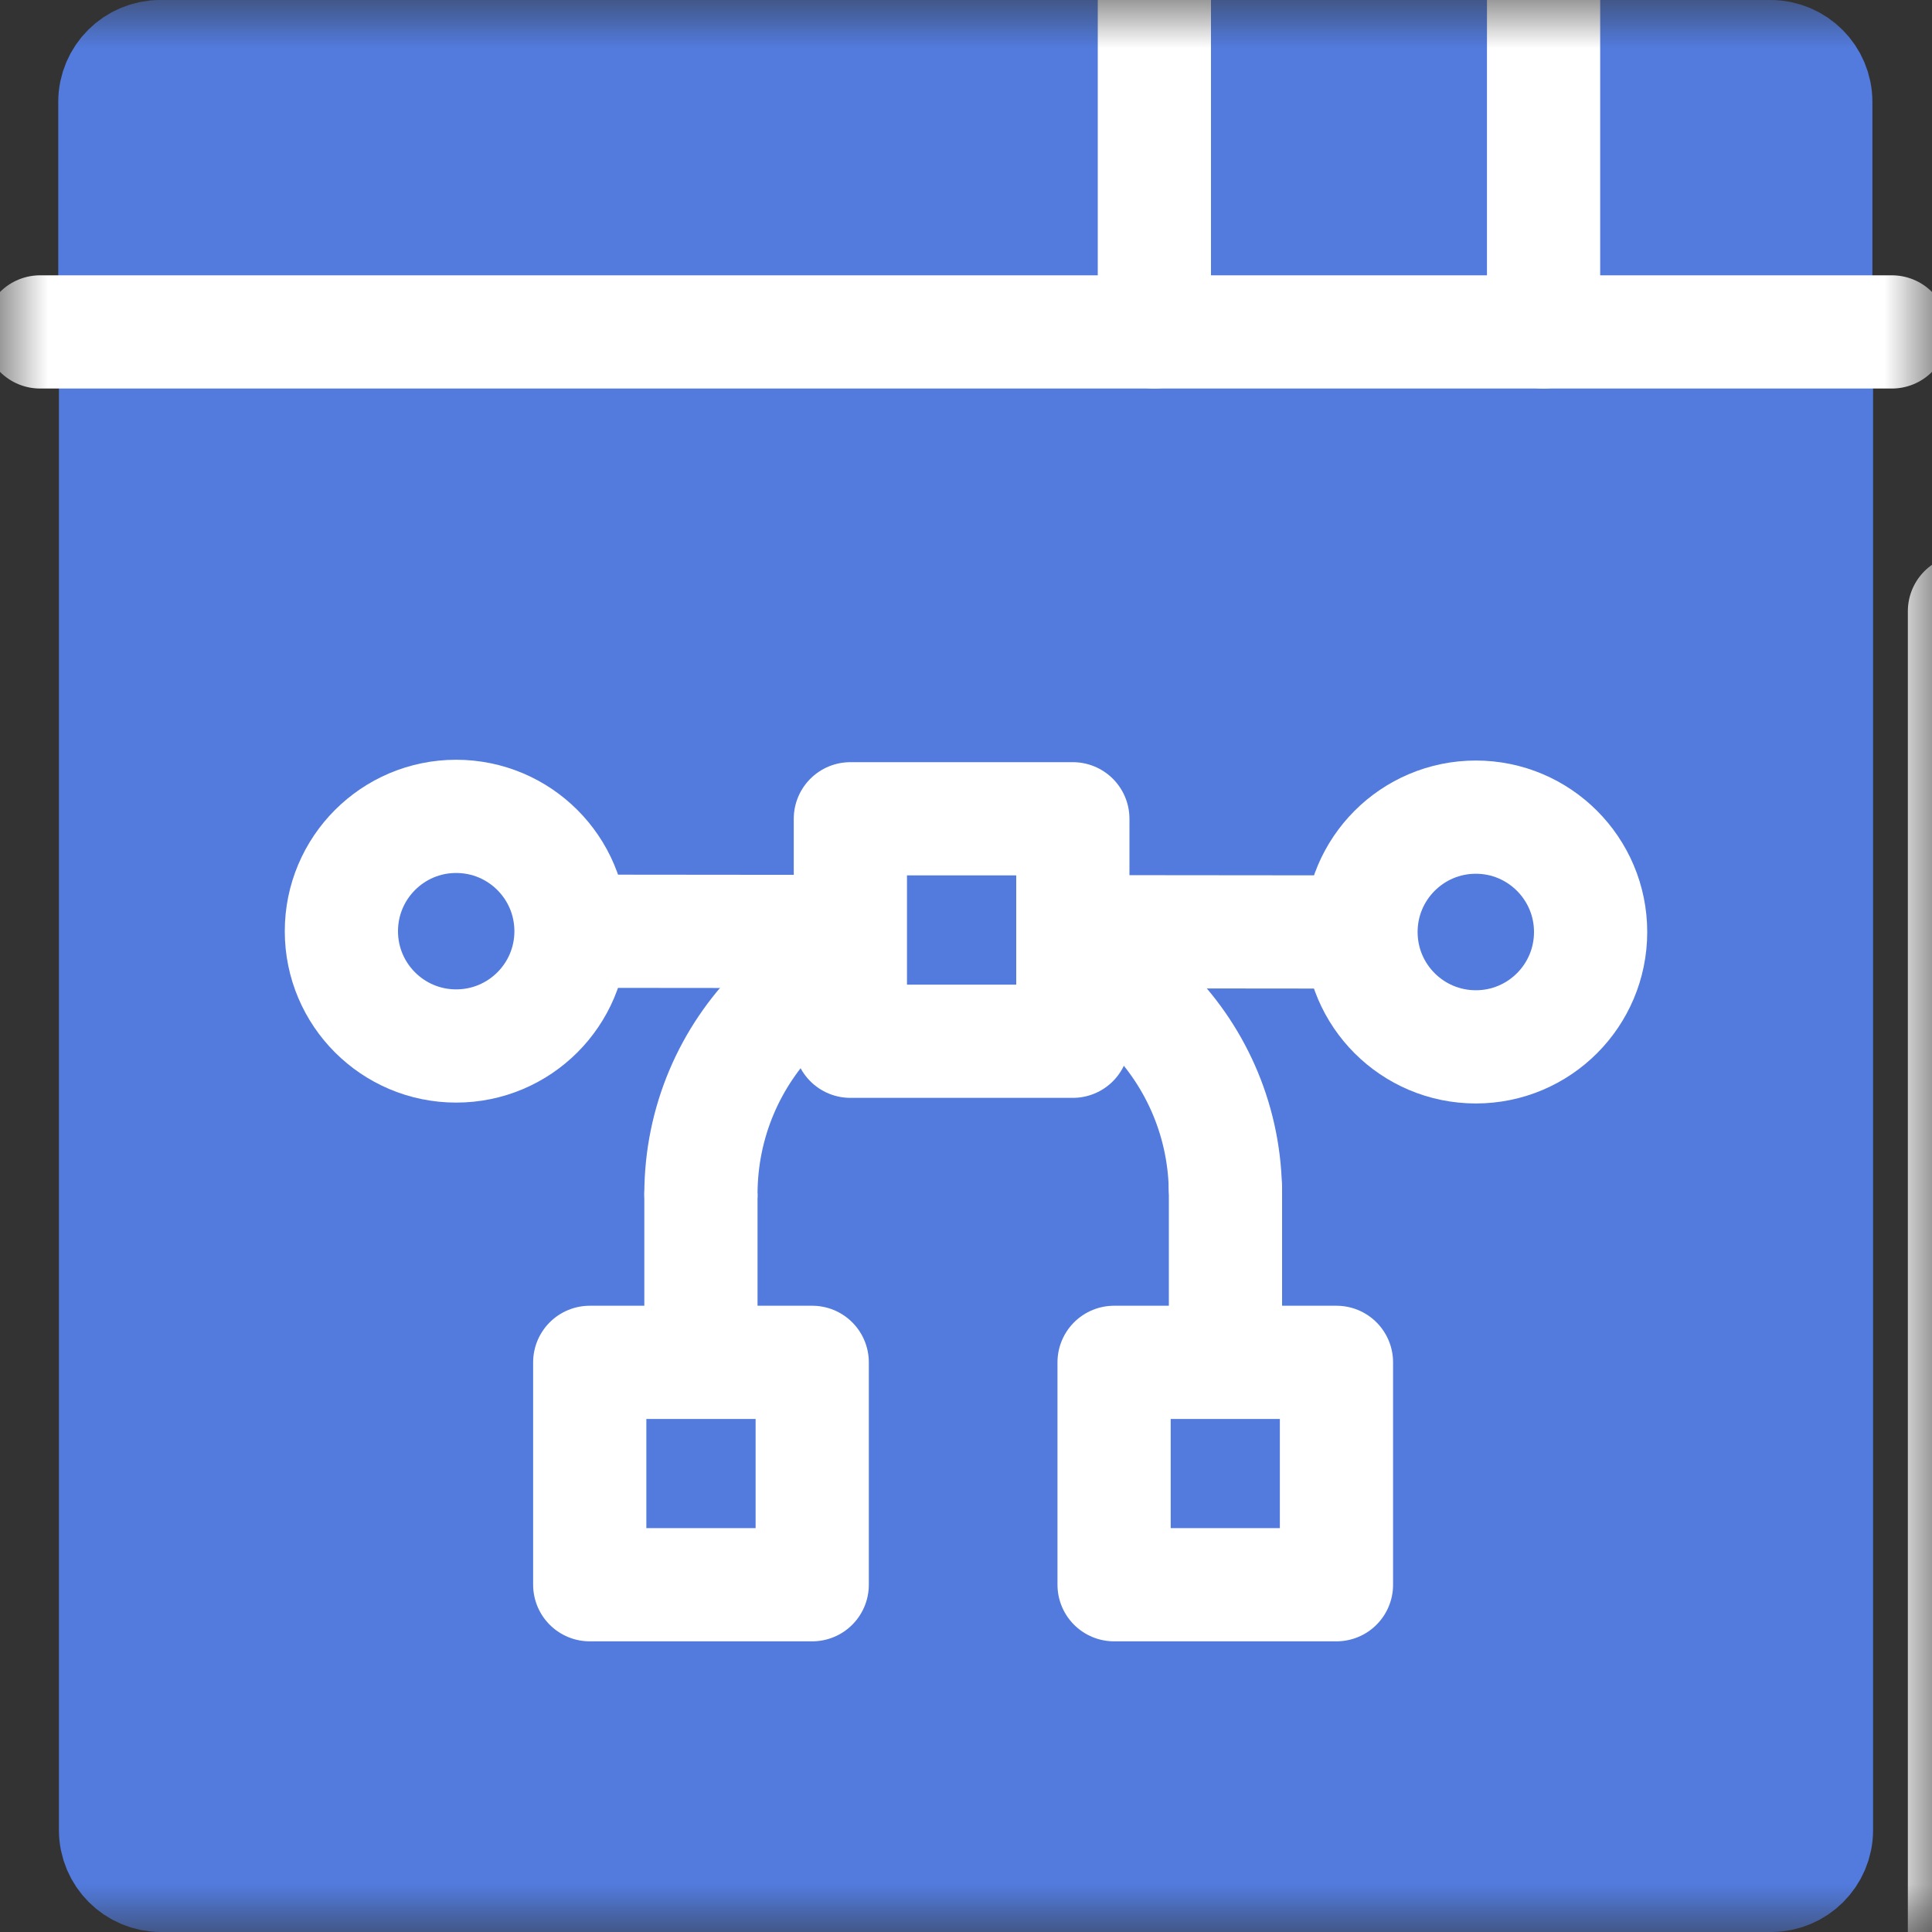 <svg width="20" height="20" viewBox="0 0 20 20" fill="none" xmlns="http://www.w3.org/2000/svg">
<rect x="0" y="0" width="20" height="20" fill="#333333" stroke="none"/>
<mask id="mask0_263_567" style="mask-type:luminance" maskUnits="userSpaceOnUse" x="0" y="0" width="20" height="20">
<path d="M0 1.90735e-06H20V20H0V1.90735e-06Z" fill="white"/>
</mask>
<g mask="url(#mask0_263_567)">
<path d="M18.327 0.586H1.659C1.4 0.586 1.189 0.796 1.189 1.055V3.436H18.797V1.055C18.797 0.796 18.587 0.586 18.327 0.586Z" fill="#527BDD"/>
<path d="M18.327 0.586H1.659C1.4 0.586 1.189 0.796 1.189 1.055V3.436H18.797V1.055C18.797 0.796 18.587 0.586 18.327 0.586Z" stroke="#527BDD" stroke-width="1.172" stroke-miterlimit="10" stroke-linecap="round" stroke-linejoin="round"/>
<path d="M1.196 3.436H18.804V18.945C18.804 19.204 18.593 19.414 18.334 19.414H1.666C1.407 19.414 1.196 19.204 1.196 18.945V3.436Z" fill="#527BDD"/>
<path d="M1.196 3.436H18.804V18.945C18.804 19.204 18.593 19.414 18.334 19.414H1.666C1.407 19.414 1.196 19.204 1.196 18.945V3.436Z" stroke="#527BDD" stroke-width="1.172" stroke-miterlimit="10" stroke-linecap="round" stroke-linejoin="round"/>
<path d="M0.415 3.436H19.585H0.415Z" fill="#527BDD"/>
<path d="M0.415 3.436H19.585" stroke="white" stroke-width="1.172" stroke-miterlimit="10" stroke-linecap="round" stroke-linejoin="round"/>
<path d="M11.95 -0.469V3.436V-0.469Z" fill="#527BDD"/>
<path d="M11.95 -0.469V3.436" stroke="white" stroke-width="1.172" stroke-miterlimit="10" stroke-linecap="round" stroke-linejoin="round"/>
<path d="M15.979 3.436V-0.469V3.436Z" fill="#527BDD"/>
<path d="M15.979 3.436V-0.469" stroke="white" stroke-width="1.172" stroke-miterlimit="10" stroke-linecap="round" stroke-linejoin="round"/>
<path d="M14.134 9.648L5.866 9.64L14.134 9.648Z" fill="#527BDD"/>
<path d="M14.134 9.648L5.866 9.64" stroke="white" stroke-width="1.172" stroke-miterlimit="10" stroke-linecap="round" stroke-linejoin="round"/>
<path d="M7.256 12.363V13.997V12.363Z" fill="#527BDD"/>
<path d="M7.256 12.363V13.997" stroke="white" stroke-width="1.172" stroke-miterlimit="10" stroke-linecap="round" stroke-linejoin="round"/>
<path d="M12.685 12.298C12.651 10.828 11.449 9.647 9.971 9.647C8.471 9.647 7.256 10.863 7.256 12.363" fill="#527BDD"/>
<path d="M12.685 12.298C12.651 10.828 11.449 9.647 9.971 9.647C8.471 9.647 7.256 10.863 7.256 12.363" stroke="white" stroke-width="1.172" stroke-miterlimit="10" stroke-linecap="round" stroke-linejoin="round"/>
<path d="M12.686 14.114V12.363C12.686 12.341 12.686 12.32 12.685 12.298" fill="#527BDD"/>
<path d="M12.686 14.114V12.363C12.686 12.341 12.686 12.32 12.685 12.298" stroke="white" stroke-width="1.172" stroke-miterlimit="10" stroke-linecap="round" stroke-linejoin="round"/>
<path d="M8.803 8.476H11.106V10.779H8.803V8.476Z" fill="#527BDD" stroke="white" stroke-width="1.172" stroke-miterlimit="10" stroke-linecap="round" stroke-linejoin="round"/>
<path d="M11.533 14.103H13.835V16.405H11.533V14.103Z" fill="#527BDD" stroke="white" stroke-width="1.172" stroke-miterlimit="10" stroke-linecap="round" stroke-linejoin="round"/>
<path d="M6.105 14.103H8.408V16.405H6.105V14.103Z" fill="#527BDD" stroke="white" stroke-width="1.172" stroke-miterlimit="10" stroke-linecap="round" stroke-linejoin="round"/>
<path d="M5.911 9.64C5.911 10.296 5.379 10.828 4.722 10.828C4.066 10.828 3.534 10.296 3.534 9.64C3.534 8.983 4.066 8.451 4.722 8.451C5.379 8.451 5.911 8.983 5.911 9.64Z" fill="#527BDD"/>
<path d="M5.911 9.64C5.911 10.296 5.379 10.828 4.722 10.828C4.066 10.828 3.534 10.296 3.534 9.64C3.534 8.983 4.066 8.451 4.722 8.451C5.379 8.451 5.911 8.983 5.911 9.64Z" stroke="white" stroke-width="1.172" stroke-miterlimit="10" stroke-linecap="round" stroke-linejoin="round"/>
<path d="M16.466 9.648C16.466 10.305 15.934 10.837 15.278 10.837C14.621 10.837 14.089 10.305 14.089 9.648C14.089 8.992 14.621 8.459 15.278 8.459C15.934 8.459 16.466 8.992 16.466 9.648Z" fill="#527BDD"/>
<path d="M16.466 9.648C16.466 10.305 15.934 10.837 15.278 10.837C14.621 10.837 14.089 10.305 14.089 9.648C14.089 8.992 14.621 8.459 15.278 8.459C15.934 8.459 16.466 8.992 16.466 9.648Z" stroke="white" stroke-width="1.172" stroke-miterlimit="10" stroke-linecap="round" stroke-linejoin="round"/>
</g>
<mask id="mask1_263_567" style="mask-type:luminance" maskUnits="userSpaceOnUse" x="0" y="0" width="20" height="20">
<path d="M0 1.90735e-06H20V20H0V1.90735e-06Z" fill="white"/>
</mask>
<g mask="url(#mask1_263_567)">
<path d="M37.88 4.397L41.226 6.327V20.341H20.336V6.327L23.479 4.514" stroke="white" stroke-width="1.172" stroke-miterlimit="10" stroke-linecap="round" stroke-linejoin="round"/>
</g>
</svg>
